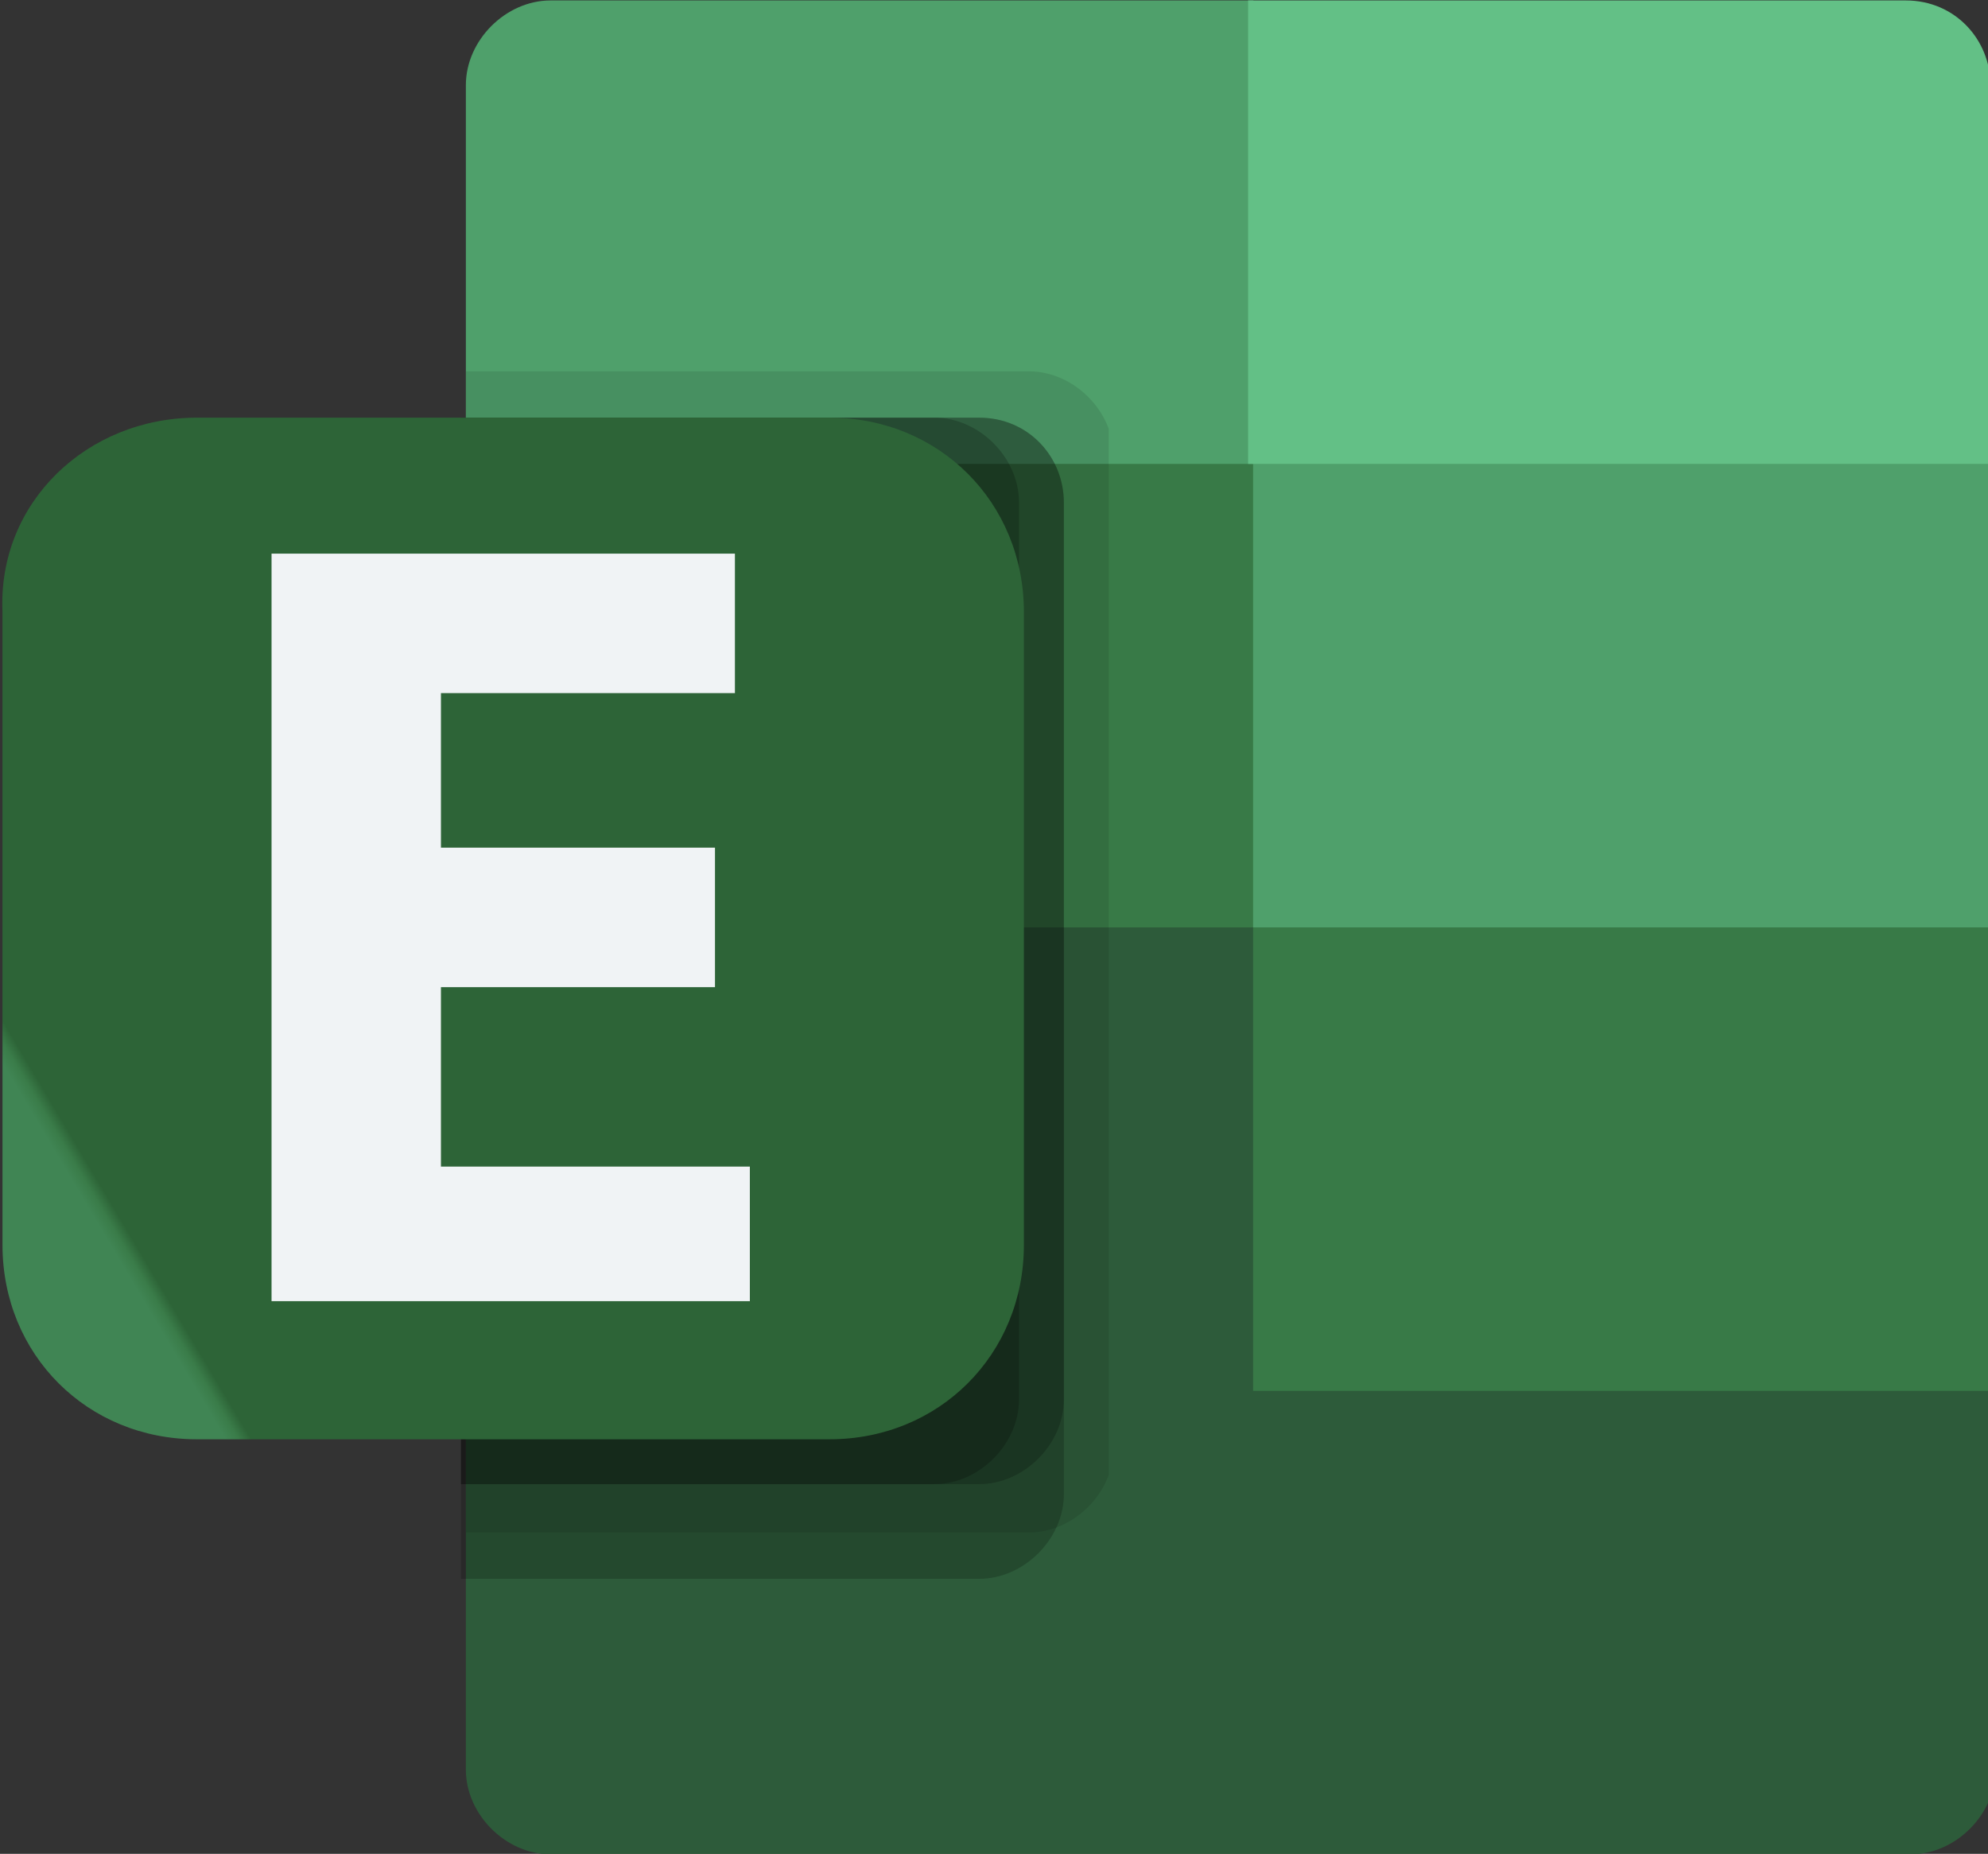 <?xml version="1.0" encoding="utf-8"?>
<!-- Generator: Adobe Illustrator 25.0.0, SVG Export Plug-In . SVG Version: 6.00 Build 0)  -->
<svg version="1.1" id="Layer_1" xmlns="http://www.w3.org/2000/svg" xmlns:xlink="http://www.w3.org/1999/xlink" x="0px" y="0px"
	 viewBox="0 0 39.9 37.2" style="enable-background:new 0 0 39.9 37.2;" xml:space="preserve">
<rect x="0" y="0" width="39.9" height="37.2" fill="#333333" stroke="none"/>
<style type="text/css">
	.st0{clip-path:url(#SVGID_2_);}
	.st1{clip-path:url(#SVGID_4_);}
	.st2{clip-path:url(#SVGID_6_);}
	.st3{fill:#2D5B3A;}
	.st4{fill:#4FA06B;}
	.st5{fill:#387A47;}
	.st6{opacity:0.1;}
	.st7{clip-path:url(#SVGID_8_);}
	.st8{opacity:0.2;}
	.st9{clip-path:url(#SVGID_10_);}
	.st10{clip-path:url(#SVGID_12_);}
	.st11{clip-path:url(#SVGID_14_);}
	.st12{clip-path:url(#SVGID_16_);}
	.st13{fill:url(#Rectangle_392_1_);}
	.st14{clip-path:url(#SVGID_18_);}
	.st15{fill:#63C086;}
	.st16{fill:#F0F3F5;}
</style>
<g>
	<defs>
		<rect id="SVGID_1_" width="138.9" height="90.2"/>
	</defs>
	<clipPath id="SVGID_2_">
		<use xlink:href="#SVGID_1_"  style="overflow:visible;"/>
	</clipPath>
	<g id="Group_593" transform="translate(0 0)" class="st0">
		<g id="Group_672" transform="translate(44.45 2.109)">
			<g>
				<defs>
					<rect id="SVGID_3_" x="-44.5" y="-2.1" width="40" height="37.2"/>
				</defs>
				<clipPath id="SVGID_4_">
					<use xlink:href="#SVGID_3_"  style="overflow:visible;"/>
				</clipPath>
				<g id="Group_671" class="st1">
					<g id="Group_666" transform="translate(0 0)">
						<g>
							<defs>
								<rect id="SVGID_5_" x="-44.5" y="-2.1" width="40" height="37.2"/>
							</defs>
							<clipPath id="SVGID_6_">
								<use xlink:href="#SVGID_5_"  style="overflow:visible;"/>
							</clipPath>
							<g id="Group_665" class="st2">
								<path id="Path_1949" class="st3" d="M-19.3,15.6l-15.8-2.8v20.6c0,0.9,0.8,1.7,1.7,1.7h27.3c0.9,0,1.7-0.8,1.7-1.7v-7.6
									L-19.3,15.6z"/>
								<path id="Path_1950" class="st4" d="M-19.3-2.1h-14.1c-0.9,0-1.7,0.8-1.7,1.7v7.6l15.8,9.3l8.4,2.8l6.5-2.8V7.2L-19.3-2.1z"
									/>
								<rect id="Rectangle_386" x="-35.1" y="7.2" class="st5" width="15.8" height="9.3"/>
								<g id="Group_655" transform="translate(9.302 7.442)" class="st6">
									<g id="Group_654">
										<g>
											<defs>
												<rect id="SVGID_7_" x="-44.5" y="-2.1" width="13" height="23.3"/>
											</defs>
											<clipPath id="SVGID_8_">
												<use xlink:href="#SVGID_7_"  style="overflow:visible;"/>
											</clipPath>
											<g id="Group_653" class="st7">
												<path id="Path_1951" d="M-33.1-2.1h-11.3v23.3h11.3c0.9,0,1.7-0.8,1.7-1.7V-0.4C-31.4-1.3-32.2-2.1-33.1-2.1"/>
											</g>
										</g>
									</g>
								</g>
								<g id="Group_658" transform="translate(9.302 8.372)" class="st8">
									<g id="Group_657">
										<g>
											<defs>
												<rect id="SVGID_9_" x="-44.5" y="-2.1" width="12.1" height="23.3"/>
											</defs>
											<clipPath id="SVGID_10_">
												<use xlink:href="#SVGID_9_"  style="overflow:visible;"/>
											</clipPath>
											<g id="Group_656" class="st9">
												<path id="Path_1952" d="M-34.1-2.1h-10.4v23.3h10.4c0.9,0,1.7-0.8,1.7-1.7V-0.4C-32.4-1.3-33.1-2.1-34.1-2.1"/>
											</g>
										</g>
									</g>
								</g>
								<g id="Group_661" transform="translate(9.302 8.372)" class="st8">
									<g id="Group_660">
										<g>
											<defs>
												<rect id="SVGID_11_" x="-44.5" y="-2.1" width="12.1" height="21.4"/>
											</defs>
											<clipPath id="SVGID_12_">
												<use xlink:href="#SVGID_11_"  style="overflow:visible;"/>
											</clipPath>
											<g id="Group_659" class="st10">
												<path id="Path_1953" d="M-34.1-2.1h-10.4v21.4h10.4c0.9,0,1.7-0.8,1.7-1.7v-18C-32.4-1.3-33.1-2.1-34.1-2.1"/>
											</g>
										</g>
									</g>
								</g>
								<g id="Group_664" transform="translate(9.302 8.372)" class="st8">
									<g id="Group_663">
										<g>
											<defs>
												<rect id="SVGID_13_" x="-44.5" y="-2.1" width="11.2" height="21.4"/>
											</defs>
											<clipPath id="SVGID_14_">
												<use xlink:href="#SVGID_13_"  style="overflow:visible;"/>
											</clipPath>
											<g id="Group_662" class="st11">
												<path id="Path_1954" d="M-35-2.1h-9.5v21.4h9.5c0.9,0,1.7-0.8,1.7-1.7v-18C-33.3-1.3-34.1-2.1-35-2.1"/>
											</g>
										</g>
									</g>
								</g>
							</g>
						</g>
					</g>
					<g id="Group_668" transform="translate(0 8.372)">
						<g>
							<defs>
								<path id="SVGID_15_" d="M-40.5-2.1h12.7c2.2,0,3.9,1.7,3.9,3.9v12.7c0,2.2-1.7,3.9-3.9,3.9h-12.7c-2.2,0-3.9-1.7-3.9-3.9
									V1.8C-44.5-0.4-42.7-2.1-40.5-2.1z"/>
							</defs>
							<clipPath id="SVGID_16_">
								<use xlink:href="#SVGID_15_"  style="overflow:visible;"/>
							</clipPath>
							<g id="Group_667" class="st12">
								
									<linearGradient id="Rectangle_392_1_" gradientUnits="userSpaceOnUse" x1="-332.288" y1="380.965" x2="-332.272" y2="380.965" gradientTransform="matrix(24.21 -13.978 -13.978 -24.21 13327.024 4591.692)">
									<stop  offset="0" style="stop-color:#408554"/>
									<stop  offset="0.5" style="stop-color:#3A7C49"/>
									<stop  offset="1" style="stop-color:#2D6437"/>
								</linearGradient>
								<polygon id="Rectangle_392" class="st13" points="-53.3,3 -29.1,-11 -15.1,13.2 -39.3,27.2 								"/>
							</g>
						</g>
					</g>
					<g id="Group_670" transform="translate(0 0)">
						<g>
							<defs>
								<rect id="SVGID_17_" x="-44.5" y="-2.1" width="40" height="37.2"/>
							</defs>
							<clipPath id="SVGID_18_">
								<use xlink:href="#SVGID_17_"  style="overflow:visible;"/>
							</clipPath>
							<g id="Group_669" class="st14">
								<path id="Path_1955" class="st15" d="M-6.2-2.1h-13.2v9.3h14.9v-7.6C-4.5-1.3-5.2-2.1-6.2-2.1"/>
								<rect id="Rectangle_394" x="-19.3" y="16.5" class="st5" width="14.9" height="9.3"/>
								<path id="Path_1956" class="st16" d="M-30.1,17.7h-5.5v3.6h6.2V24H-39V9h9.3v2.8h-5.9v3.1h5.5V17.7z"/>
							</g>
						</g>
					</g>
				</g>
			</g>
		</g>
	</g>
</g>
</svg>
